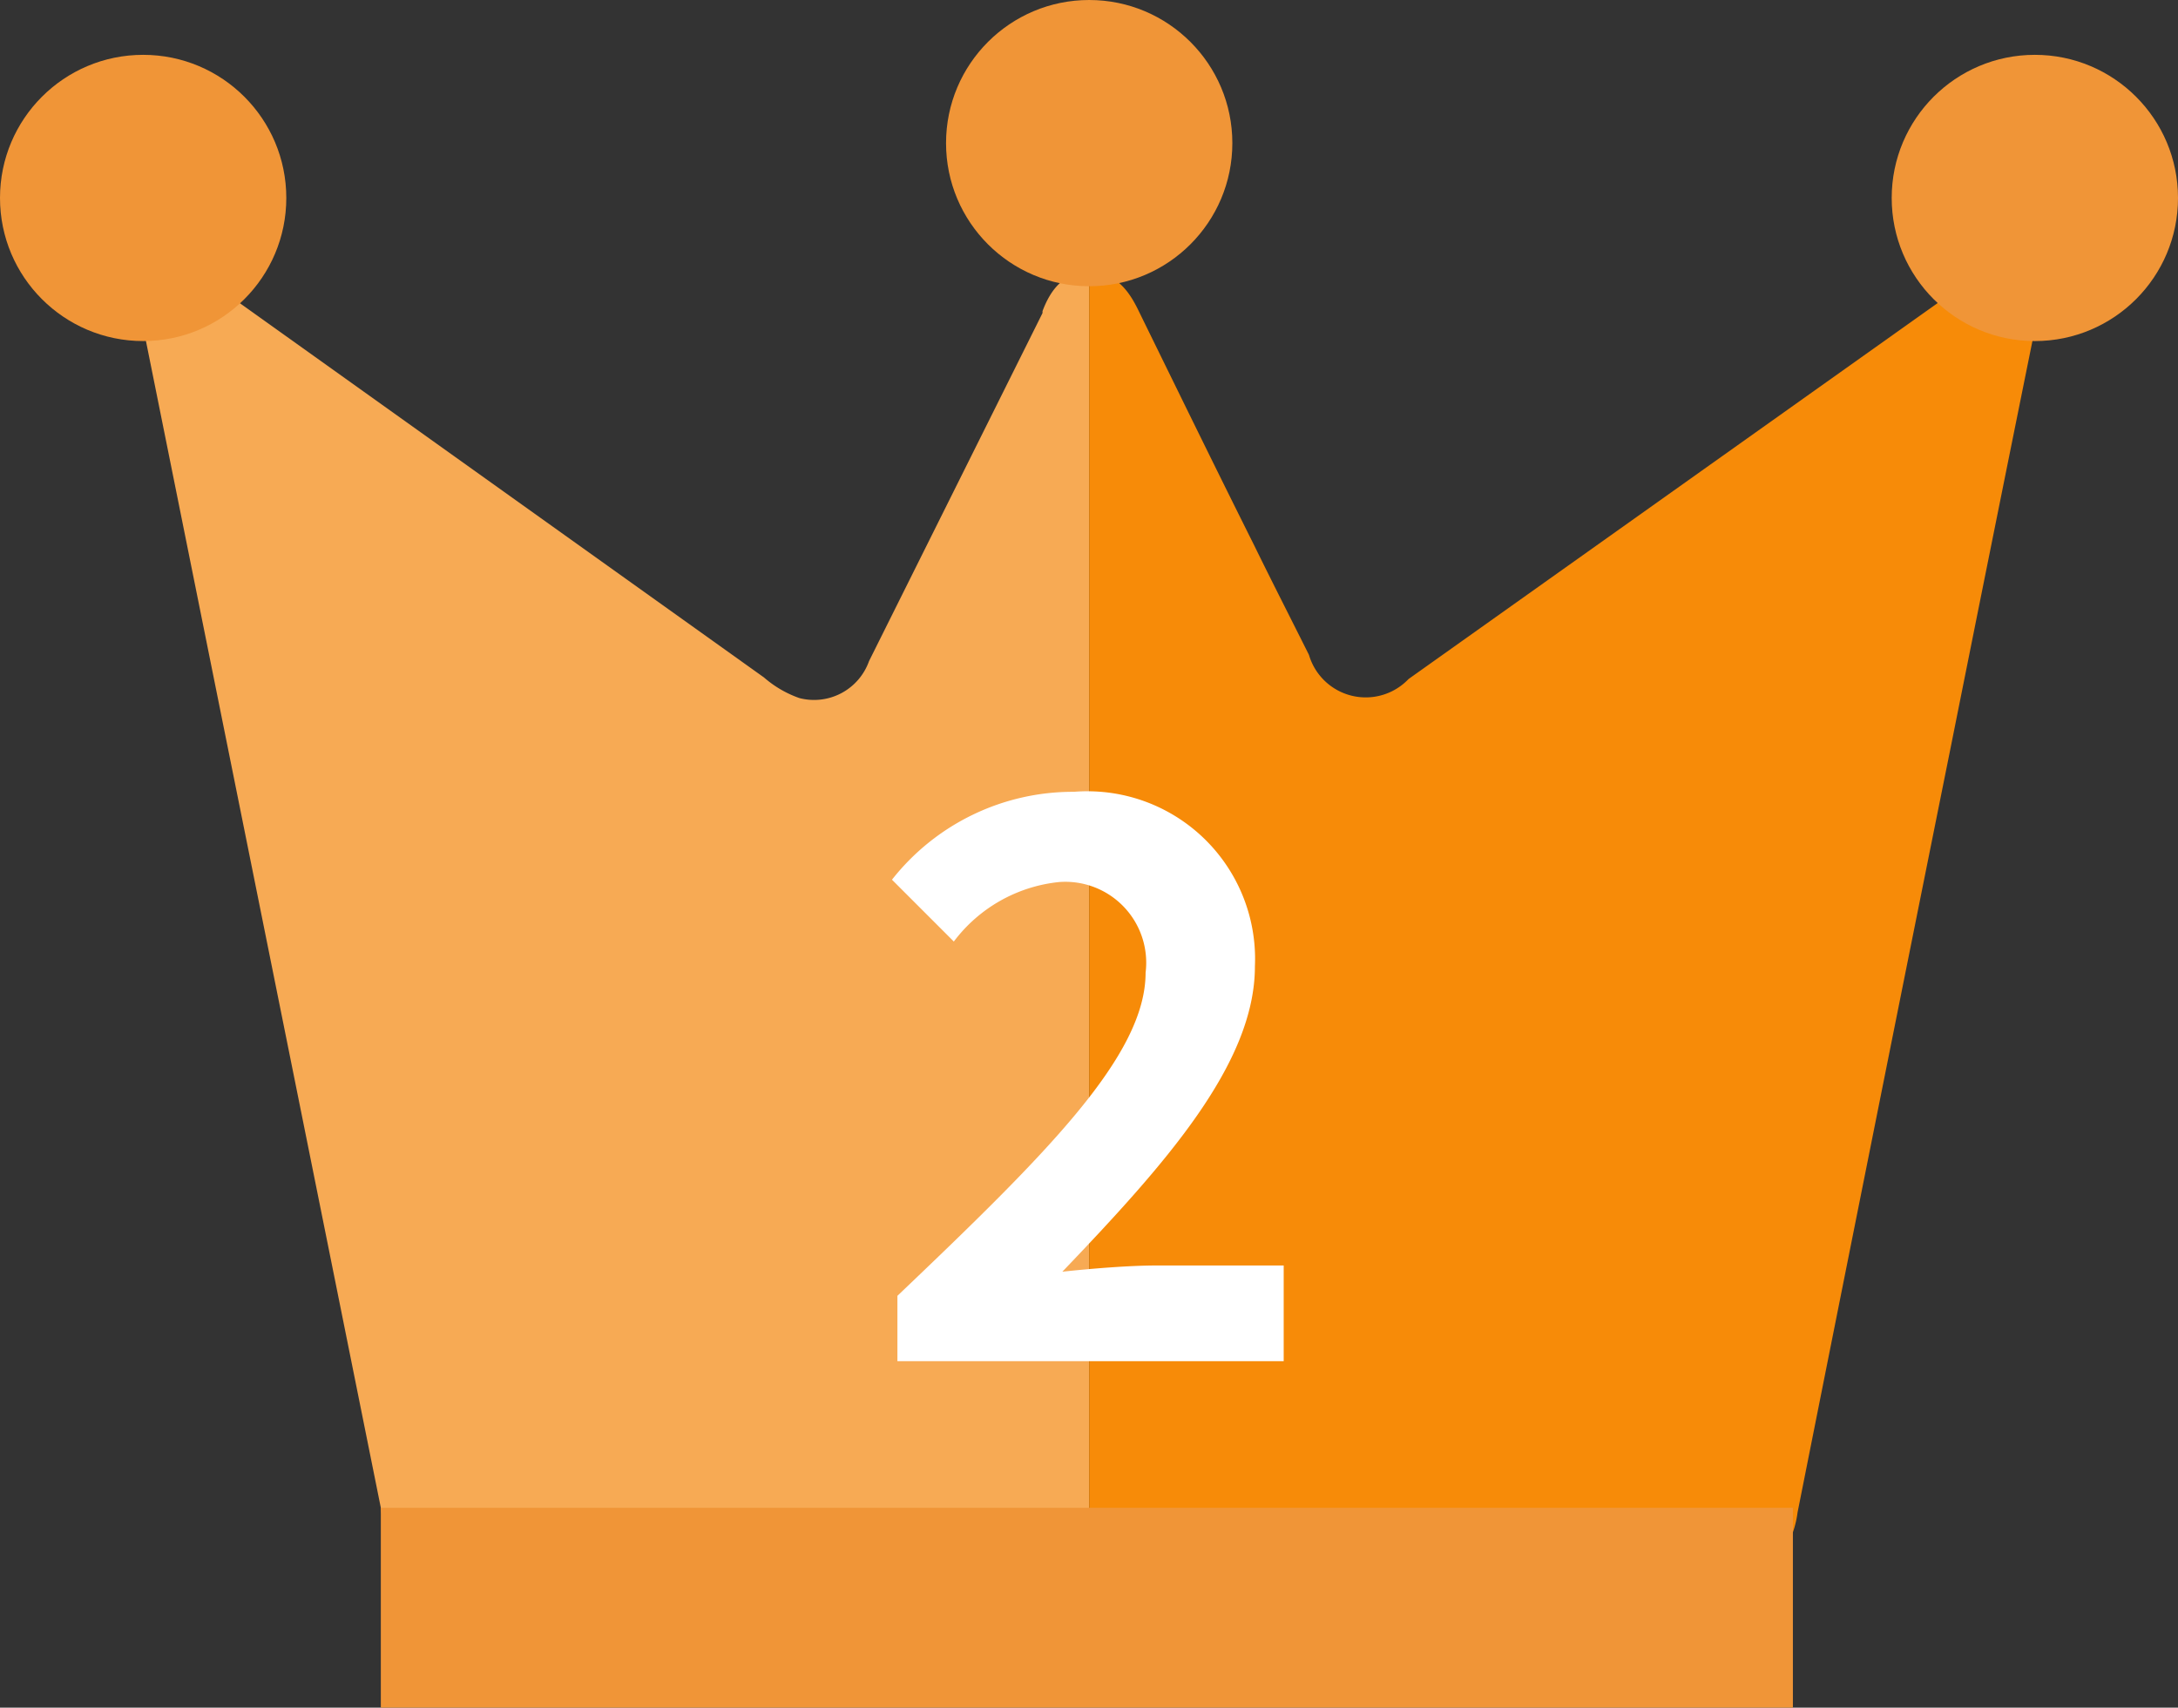 <svg xmlns="http://www.w3.org/2000/svg" viewBox="0 0 55.99 43.91"><rect x="0" y="0" width="55.99" height="43.91" fill="#333333" stroke="none"/><g id="圖層_2" data-name="圖層 2"><g id="圖層_3" data-name="圖層 3"><path d="M28,7c-.67,0-1,.47-1.2,1l0,.05L22.34,17a1.5,1.5,0,0,1-1.79.95,2.79,2.79,0,0,1-.91-.53l-14-10A1.18,1.18,0,0,0,3.73,8.66L9.79,38.77a2.57,2.57,0,0,0,2.85,2.34H28V7Z" fill="#f7aa54"/><path d="M51.34,7.07a1.44,1.44,0,0,0-1.06.39l-14.07,10a1.52,1.52,0,0,1-2.56-.62c-.47-.94-.95-1.88-1.41-2.82-1-2-2-4.05-3-6.09C29,7.45,28.66,7,28,7V41.11H43.53a2.55,2.55,0,0,0,2.68-2.22q1.95-9.8,3.92-19.59,1.07-5.35,2.15-10.69A1.19,1.19,0,0,0,51.34,7.07Z" fill="#f78b08"/><rect x="9.79" y="38.77" width="36.3" height="5.14" fill="#f09537"/><circle cx="28" cy="3.68" r="3.68" fill="#f09537"/><circle cx="3.68" cy="5.09" r="3.68" fill="#f09537"/><circle cx="52.31" cy="5.09" r="3.68" fill="#f09537"/><path d="M23.07,33.32c3.85-3.67,6.38-6.18,6.38-8.31a2.08,2.08,0,0,0-2.22-2.33,3.88,3.88,0,0,0-2.71,1.53l-1.59-1.59a5.92,5.92,0,0,1,4.68-2.26,4.31,4.31,0,0,1,4.65,4.49c0,2.51-2.32,5.1-4.95,7.85.74-.08,1.72-.16,2.42-.16H33V35H23.07Z" fill="#fff"/></g></g></svg>